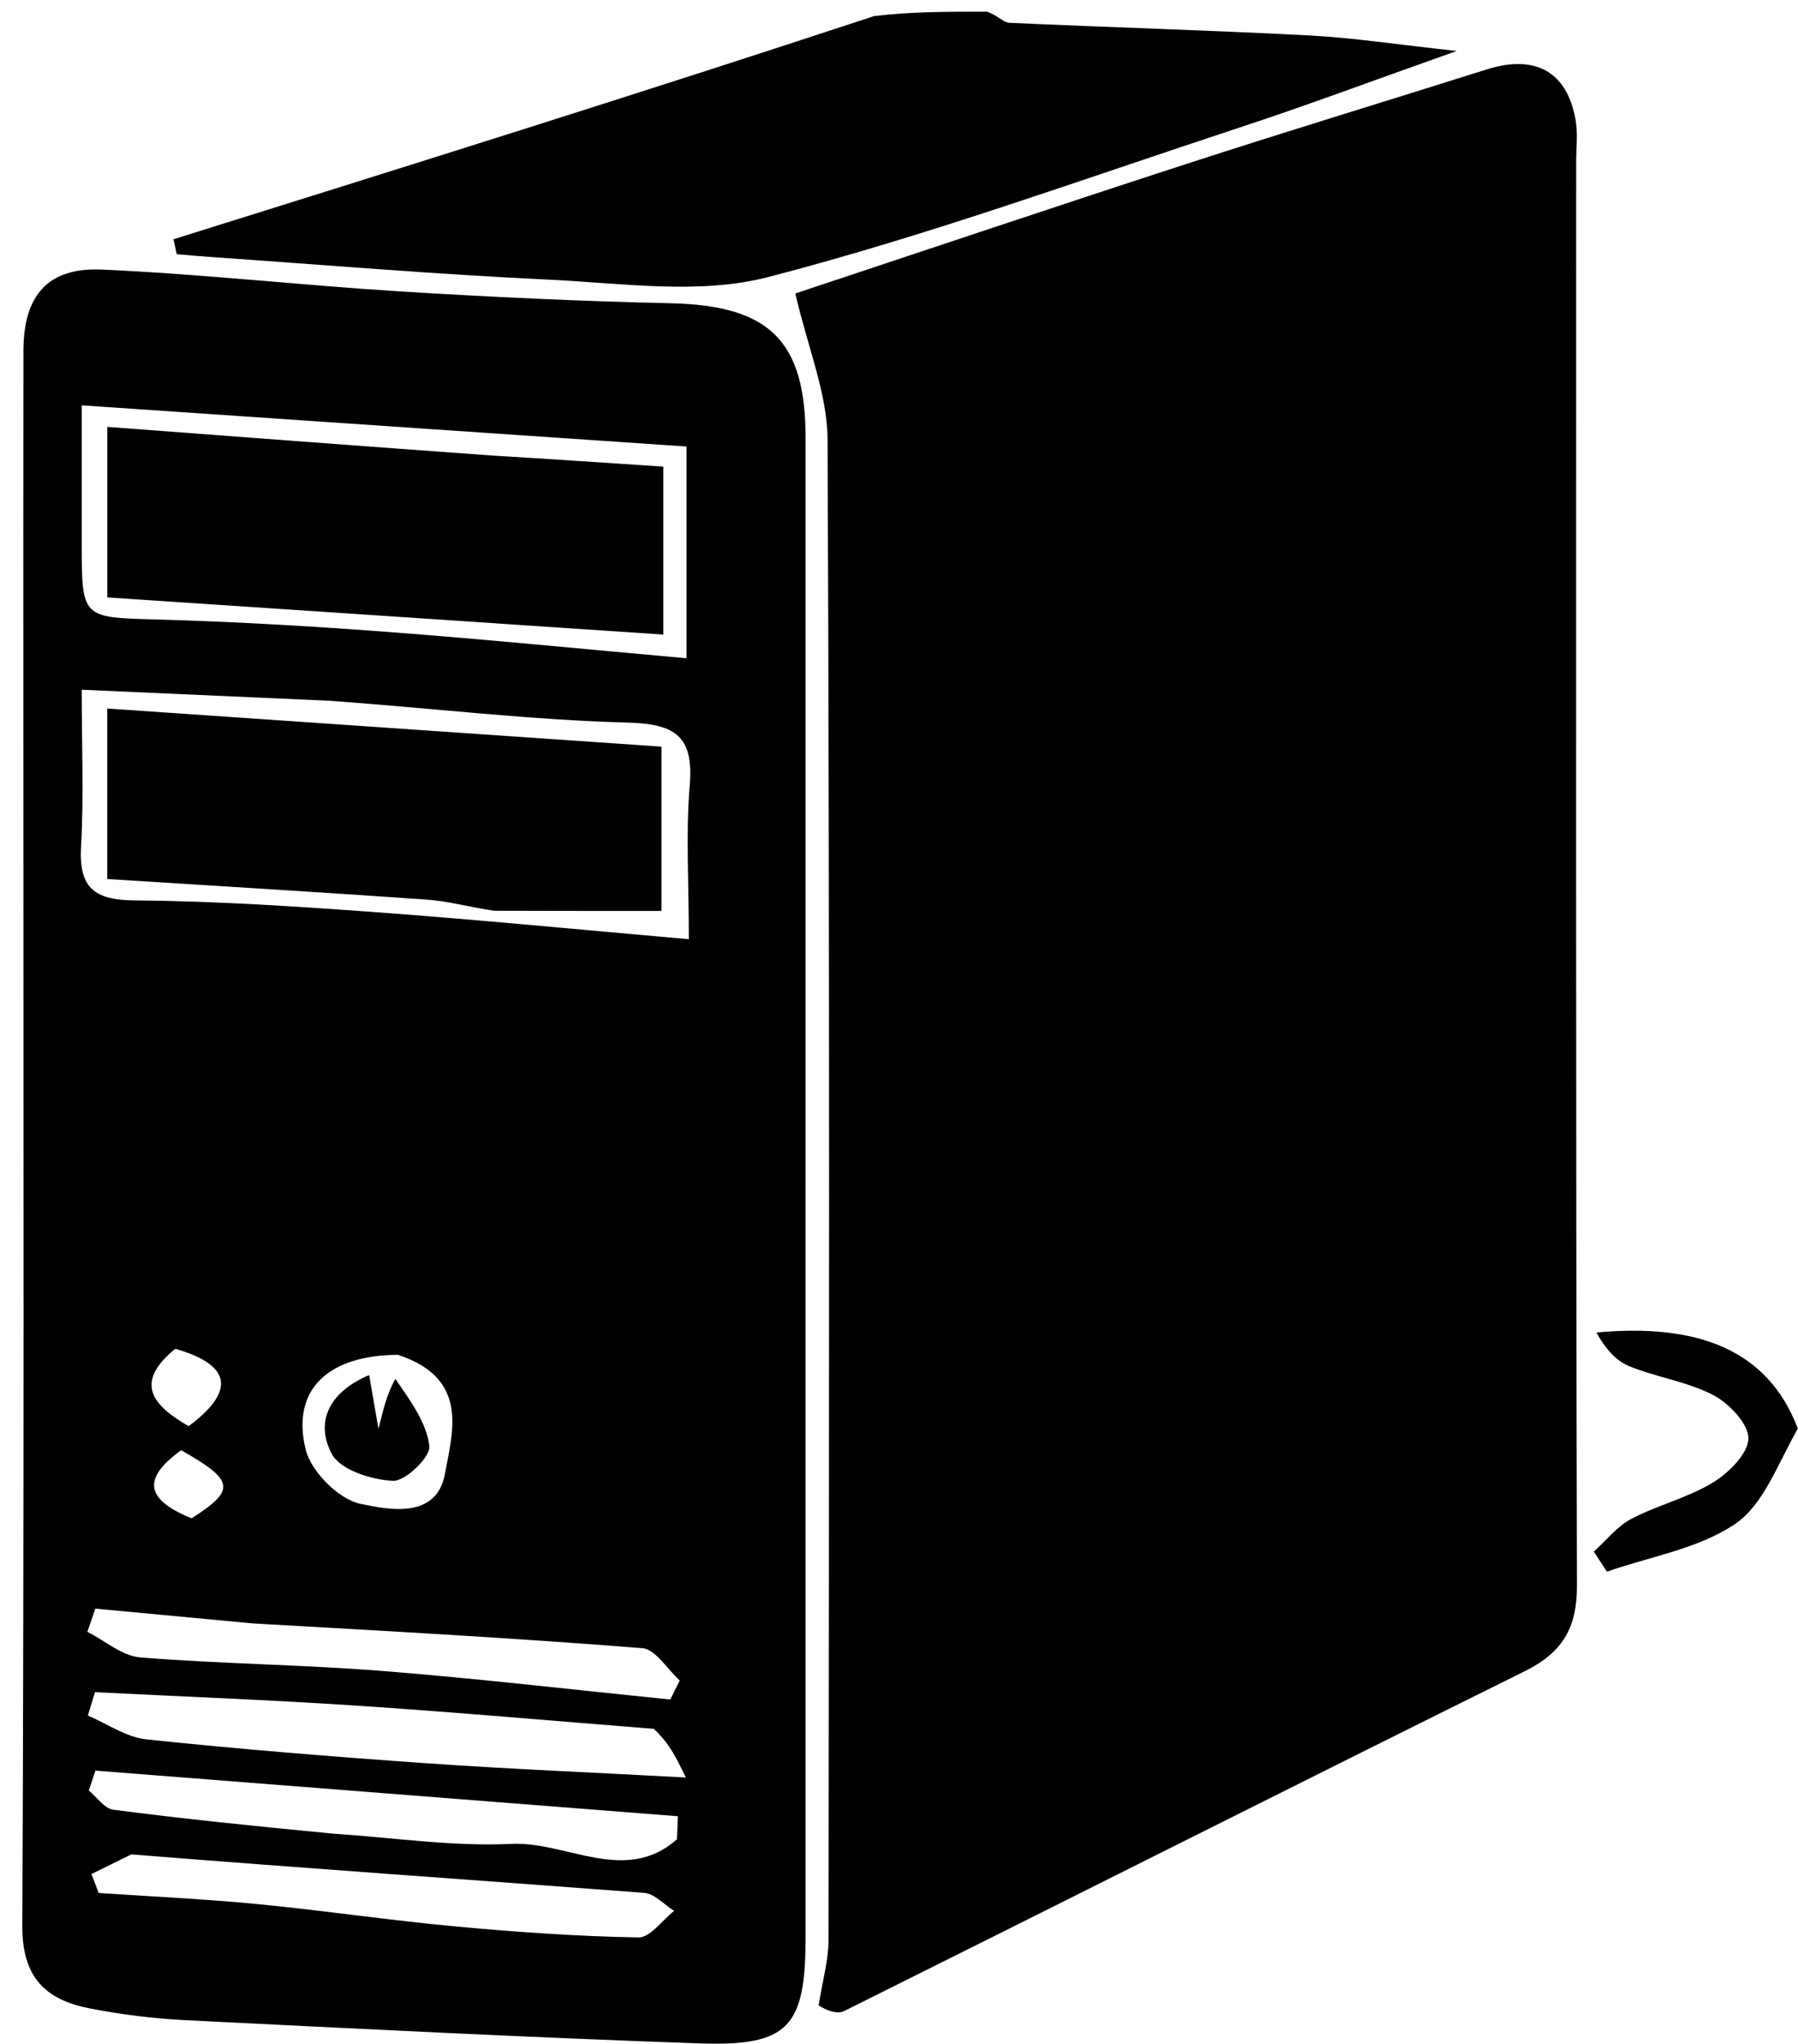 <svg version="1.1" id="Layer_1" xmlns="http://www.w3.org/2000/svg" xmlns:xlink="http://www.w3.org/1999/xlink" x="0px" y="0px"
	 width="100%" viewBox="0 0 154 175" enable-background="new 0 0 154 175" xml:space="preserve">
<path fill="#FFFFFF" opacity="0" stroke="none" 
	d="
M85,1 
	C108.318,1 131.635,1 154.976,1 
	C154.976,59.278 154.976,117.556 154.976,175.917 
	C103.757,175.917 52.513,175.917 1.135,175.917 
	C1.135,117.667 1.135,59.333 1.135,1 
	C25.429,1 49.746,1 74.409,1.374 
	C54.79,7.994 34.824,14.24 14.858,20.486 
	C14.95,20.911 15.043,21.337 15.135,21.762 
	C16.068,21.84 17,21.93 17.933,21.995 
	C27.599,22.664 37.257,23.486 46.932,23.939 
	C53.22,24.233 59.863,25.258 65.769,23.728 
	C79.397,20.197 92.689,15.357 106.084,10.95 
	C111.974,9.013 117.785,6.835 124.768,4.365 
	C119.643,3.81 115.918,3.233 112.172,3.037 
	C103.598,2.589 95.013,2.343 86.435,1.951 
	C85.943,1.928 85.478,1.33 85,1 
M70.041,172.113 
	C70.803,172.15 71.709,172.479 72.305,172.182 
	C91.753,162.504 111.15,152.723 130.614,143.078 
	C133.809,141.495 135.076,139.397 135.067,135.771 
	C134.961,95.13 135,54.489 135,13.847 
	C135,12.682 135.149,11.49 134.963,10.354 
	C134.276,6.162 131.523,4.624 127.348,5.941 
	C118.791,8.641 110.203,11.246 101.669,14.02 
	C90.049,17.796 78.468,21.694 68.12,25.126 
	C69.188,29.77 70.864,33.709 70.882,37.655 
	C71.071,80.461 71.009,123.268 70.966,166.075 
	C70.964,167.811 70.461,169.547 70.041,172.113 
M2,61.5 
	C2,95.966 2.071,130.432 1.912,164.897 
	C1.891,169.303 3.9,171.22 7.671,171.956 
	C10.379,172.484 13.147,172.83 15.903,172.967 
	C30.56,173.695 45.217,174.446 59.882,174.953 
	C67.551,175.218 68.998,173.561 68.998,165.859 
	C68.999,123.068 68.999,80.277 68.999,37.487 
	C68.999,29.139 65.871,26.153 57.457,25.965 
	C49.709,25.793 41.96,25.429 34.225,24.948 
	C25.721,24.419 17.241,23.457 8.732,23.081 
	C4.057,22.874 2.014,25.33 2.006,30.03 
	C1.988,40.187 2,50.343 2,61.5 
M153.978,121.912 
	C151.339,115.374 145.149,113.317 136.734,114.087 
	C137.418,115.33 138.32,116.457 139.488,116.945 
	C141.84,117.925 144.484,118.275 146.721,119.437 
	C148.085,120.147 149.765,121.895 149.75,123.158 
	C149.734,124.458 148.061,126.111 146.704,126.937 
	C144.545,128.249 141.974,128.865 139.72,130.048 
	C138.499,130.69 137.573,131.895 136.514,132.846 
	C136.887,133.418 137.259,133.991 137.632,134.564 
	C141.337,133.27 145.468,132.606 148.612,130.482 
	C151.047,128.837 152.248,125.366 153.978,121.912 
z"/>
<path fill="#000000" opacity="1" stroke="none" 
	d="
M84.546,1 
	C85.478,1.33 85.943,1.928 86.435,1.951 
	C95.013,2.343 103.598,2.589 112.172,3.037 
	C115.918,3.233 119.643,3.81 124.768,4.365 
	C117.785,6.835 111.974,9.013 106.084,10.95 
	C92.689,15.357 79.397,20.197 65.769,23.728 
	C59.863,25.258 53.22,24.233 46.932,23.939 
	C37.257,23.486 27.599,22.664 17.933,21.995 
	C17,21.93 16.068,21.84 15.135,21.762 
	C15.043,21.337 14.95,20.911 14.858,20.486 
	C34.824,14.24 54.79,7.994 74.878,1.374 
	C78.031,1 81.061,1 84.546,1 
z"/>
<path fill="#000000" opacity="1" stroke="none" 
	d="
M70.117,171.698 
	C70.461,169.547 70.964,167.811 70.966,166.075 
	C71.009,123.268 71.071,80.461 70.882,37.655 
	C70.864,33.709 69.188,29.77 68.12,25.126 
	C78.468,21.694 90.049,17.796 101.669,14.02 
	C110.203,11.246 118.791,8.641 127.348,5.941 
	C131.523,4.624 134.276,6.162 134.963,10.354 
	C135.149,11.49 135,12.682 135,13.847 
	C135,54.489 134.961,95.13 135.067,135.771 
	C135.076,139.397 133.809,141.495 130.614,143.078 
	C111.15,152.723 91.753,162.504 72.305,172.182 
	C71.709,172.479 70.803,172.15 70.117,171.698 
z"/>
<path fill="#000000" opacity="1" stroke="none" 
	d="
M2,61 
	C2,50.343 1.988,40.187 2.006,30.03 
	C2.014,25.33 4.057,22.874 8.732,23.081 
	C17.241,23.457 25.721,24.419 34.225,24.948 
	C41.96,25.429 49.709,25.793 57.457,25.965 
	C65.871,26.153 68.999,29.139 68.999,37.487 
	C68.999,80.277 68.999,123.068 68.998,165.859 
	C68.998,173.561 67.551,175.218 59.882,174.953 
	C45.217,174.446 30.56,173.695 15.903,172.967 
	C13.147,172.83 10.379,172.484 7.671,171.956 
	C3.9,171.22 1.891,169.303 1.912,164.897 
	C2.071,130.432 2,95.966 2,61 
M7,43.473 
	C7,44.473 7,45.472 7,46.471 
	C7.002,52.993 7.006,52.858 13.513,53.043 
	C20.096,53.23 26.678,53.611 33.245,54.108 
	C41.691,54.747 50.122,55.586 58.8,56.36 
	C58.8,49.866 58.8,44.125 58.8,38.231 
	C41.495,37.054 24.382,35.889 7,34.706 
	C7,37.885 7,40.195 7,43.473 
M28.263,60 
	C21.261,59.689 14.259,59.377 7,59.054 
	C7,63.857 7.184,68.174 6.942,72.467 
	C6.745,75.97 8.016,77.062 11.514,77.091 
	C18.426,77.148 25.343,77.6 32.242,78.106 
	C41.02,78.75 49.782,79.609 59,80.414 
	C59,75.499 58.732,71.354 59.074,67.26 
	C59.429,63.013 57.846,61.974 53.713,61.866 
	C45.536,61.651 37.379,60.668 28.263,60 
M56.007,148.023 
	C47.536,147.353 39.072,146.601 30.594,146.039 
	C23.115,145.544 15.622,145.26 8.135,144.883 
	C7.931,145.55 7.727,146.217 7.524,146.885 
	C9.192,147.59 10.813,148.743 12.536,148.924 
	C20.49,149.76 28.467,150.405 36.447,150.963 
	C43.58,151.462 50.727,151.756 58.747,152.188 
	C57.808,150.273 57.333,149.304 56.007,148.023 
M11.248,158.771 
	C10.109,159.333 8.969,159.895 7.83,160.456 
	C8.037,160.996 8.244,161.535 8.452,162.074 
	C12.995,162.383 17.548,162.59 22.079,163.029 
	C27.735,163.576 33.362,164.416 39.019,164.94 
	C44.229,165.423 49.459,165.79 54.686,165.882 
	C55.691,165.9 56.722,164.405 57.741,163.607 
	C56.884,163.072 56.057,162.132 55.163,162.064 
	C40.815,160.971 26.459,159.99 11.248,158.771 
M21.666,138.997 
	C17.166,138.575 12.666,138.153 8.166,137.73 
	C7.939,138.392 7.712,139.053 7.485,139.715 
	C8.994,140.477 10.459,141.781 12.019,141.907 
	C18.9,142.464 25.822,142.519 32.704,143.064 
	C40.952,143.716 49.176,144.682 57.41,145.512 
	C57.679,144.969 57.949,144.426 58.219,143.883 
	C57.156,142.922 56.154,141.209 55.021,141.118 
	C44.231,140.255 33.418,139.666 21.666,138.997 
M28.59,157.001 
	C33.671,157.334 38.772,158.111 43.825,157.872 
	C48.521,157.65 53.547,161.389 57.98,157.481 
	C58.006,156.823 58.032,156.164 58.058,155.505 
	C41.43,154.203 24.801,152.901 8.172,151.599 
	C7.984,152.169 7.796,152.739 7.607,153.308 
	C8.302,153.875 8.945,154.847 9.701,154.946 
	C15.671,155.725 21.663,156.337 28.59,157.001 
M34.091,116 
	C28.107,116.024 24.915,118.977 26.185,124.117 
	C26.653,126.01 29.007,128.362 30.87,128.756 
	C33.316,129.273 37.398,130.087 38.108,126.192 
	C38.765,122.591 40.223,118.027 34.091,116 
M15.011,115.482 
	C11.435,118.407 13.067,120.331 16.161,122.107 
	C19.923,119.298 20.143,116.953 15.011,115.482 
M16.413,129.998 
	C20.22,127.552 20.101,126.774 15.515,124.165 
	C12.795,126.158 11.756,128.117 16.413,129.998 
z"/>
<path fill="#000000" opacity="1" stroke="none" 
	d="
M153.988,122.309 
	C152.248,125.366 151.047,128.837 148.612,130.482 
	C145.468,132.606 141.337,133.27 137.632,134.564 
	C137.259,133.991 136.887,133.418 136.514,132.846 
	C137.573,131.895 138.499,130.69 139.72,130.048 
	C141.974,128.865 144.545,128.249 146.704,126.937 
	C148.061,126.111 149.734,124.458 149.75,123.158 
	C149.765,121.895 148.085,120.147 146.721,119.437 
	C144.484,118.275 141.84,117.925 139.488,116.945 
	C138.32,116.457 137.418,115.33 136.734,114.087 
	C145.149,113.317 151.339,115.374 153.988,122.309 
z"/>
<path fill="#FFFFFF" opacity="0" stroke="none" 
	d="
M7,42.99 
	C7,40.195 7,37.885 7,34.706 
	C24.382,35.889 41.495,37.054 58.8,38.231 
	C58.8,44.125 58.8,49.866 58.8,56.36 
	C50.122,55.586 41.691,54.747 33.245,54.108 
	C26.678,53.611 20.096,53.23 13.513,53.043 
	C7.006,52.858 7.002,52.993 7,46.471 
	C7,45.472 7,44.473 7,42.99 
M41.633,39 
	C30.902,38.189 20.17,37.379 9.192,36.55 
	C9.192,41.814 9.192,46.22 9.192,51.15 
	C25.079,52.211 40.833,53.263 56.815,54.33 
	C56.815,49.171 56.815,44.763 56.815,39.952 
	C51.967,39.628 47.277,39.314 41.633,39 
z"/>
<path fill="#FFFFFF" opacity="0" stroke="none" 
	d="
M28.738,60.001 
	C37.379,60.668 45.536,61.651 53.713,61.866 
	C57.846,61.974 59.429,63.013 59.074,67.26 
	C58.732,71.354 59,75.499 59,80.414 
	C49.782,79.609 41.02,78.75 32.242,78.106 
	C25.343,77.6 18.426,77.148 11.514,77.091 
	C8.016,77.062 6.745,75.97 6.942,72.467 
	C7.184,68.174 7,63.857 7,59.054 
	C14.259,59.377 21.261,59.689 28.738,60.001 
M42.79,77.994 
	C47.397,77.994 52.005,77.994 56.655,77.994 
	C56.655,73.085 56.655,68.573 56.655,63.928 
	C40.687,62.829 25.051,61.754 9.186,60.663 
	C9.186,65.83 9.186,70.241 9.186,75.262 
	C18.408,75.846 27.508,76.39 36.601,77.028 
	C38.361,77.151 40.095,77.642 42.79,77.994 
z"/>
<path fill="#FFFFFF" opacity="0" stroke="none" 
	d="
M56.433,148.179 
	C57.333,149.304 57.808,150.273 58.747,152.188 
	C50.727,151.756 43.58,151.462 36.447,150.963 
	C28.467,150.405 20.49,149.76 12.536,148.924 
	C10.813,148.743 9.192,147.59 7.524,146.885 
	C7.727,146.217 7.931,145.55 8.135,144.883 
	C15.622,145.26 23.115,145.544 30.594,146.039 
	C39.072,146.601 47.536,147.353 56.433,148.179 
z"/>
<path fill="#FFFFFF" opacity="0" stroke="none" 
	d="
M11.677,158.877 
	C26.459,159.99 40.815,160.971 55.163,162.064 
	C56.057,162.132 56.884,163.072 57.741,163.607 
	C56.722,164.405 55.691,165.9 54.686,165.882 
	C49.459,165.79 44.229,165.423 39.019,164.94 
	C33.362,164.416 27.735,163.576 22.079,163.029 
	C17.548,162.59 12.995,162.383 8.452,162.074 
	C8.244,161.535 8.037,160.996 7.83,160.456 
	C8.969,159.895 10.109,159.333 11.677,158.877 
z"/>
<path fill="#FFFFFF" opacity="0" stroke="none" 
	d="
M22.139,138.998 
	C33.418,139.666 44.231,140.255 55.021,141.118 
	C56.154,141.209 57.156,142.922 58.219,143.883 
	C57.949,144.426 57.679,144.969 57.41,145.512 
	C49.176,144.682 40.952,143.716 32.704,143.064 
	C25.822,142.519 18.9,142.464 12.019,141.907 
	C10.459,141.781 8.994,140.477 7.485,139.715 
	C7.712,139.053 7.939,138.392 8.166,137.73 
	C12.666,138.153 17.166,138.575 22.139,138.998 
z"/>
<path fill="#FFFFFF" opacity="0" stroke="none" 
	d="
M28.119,157.001 
	C21.663,156.337 15.671,155.725 9.701,154.946 
	C8.945,154.847 8.302,153.875 7.607,153.308 
	C7.796,152.739 7.984,152.169 8.172,151.599 
	C24.801,152.901 41.43,154.203 58.058,155.505 
	C58.032,156.164 58.006,156.823 57.98,157.481 
	C53.547,161.389 48.521,157.65 43.825,157.872 
	C38.772,158.111 33.671,157.334 28.119,157.001 
z"/>
<path fill="#FFFFFF" opacity="0" stroke="none" 
	d="
M34.494,116.006 
	C40.223,118.027 38.765,122.591 38.108,126.192 
	C37.398,130.087 33.316,129.273 30.87,128.756 
	C29.007,128.362 26.653,126.01 26.185,124.117 
	C24.915,118.977 28.107,116.024 34.494,116.006 
M33.468,118.081 
	C33.172,119.277 32.877,120.473 32.416,122.339 
	C32.089,120.452 31.88,119.242 31.619,117.731 
	C28.173,119.189 26.977,121.744 28.413,124.476 
	C29.137,125.852 31.823,126.708 33.664,126.786 
	C34.726,126.831 36.883,124.74 36.776,123.816 
	C36.544,121.82 35.17,119.958 33.468,118.081 
z"/>
<path fill="#FFFFFF" opacity="0" stroke="none" 
	d="
M15.319,115.26 
	C20.143,116.953 19.923,119.298 16.161,122.107 
	C13.067,120.331 11.435,118.407 15.319,115.26 
z"/>
<path fill="#FFFFFF" opacity="0" stroke="none" 
	d="
M16.016,129.998 
	C11.756,128.117 12.795,126.158 15.515,124.165 
	C20.101,126.774 20.22,127.552 16.016,129.998 
z"/>
<path fill="#000000" opacity="1" stroke="none" 
	d="
M42.11,39 
	C47.277,39.314 51.967,39.628 56.815,39.952 
	C56.815,44.763 56.815,49.171 56.815,54.33 
	C40.833,53.263 25.079,52.211 9.192,51.15 
	C9.192,46.22 9.192,41.814 9.192,36.55 
	C20.17,37.379 30.902,38.189 42.11,39 
z"/>
<path fill="#000000" opacity="1" stroke="none" 
	d="
M42.315,77.979 
	C40.095,77.642 38.361,77.151 36.601,77.028 
	C27.508,76.39 18.408,75.846 9.186,75.262 
	C9.186,70.241 9.186,65.83 9.186,60.663 
	C25.051,61.754 40.687,62.829 56.655,63.928 
	C56.655,68.573 56.655,73.085 56.655,77.994 
	C52.005,77.994 47.397,77.994 42.315,77.979 
z"/>
<path fill="#000000" opacity="1" stroke="none" 
	d="
M33.865,118.061 
	C35.17,119.958 36.544,121.82 36.776,123.816 
	C36.883,124.74 34.726,126.831 33.664,126.786 
	C31.823,126.708 29.137,125.852 28.413,124.476 
	C26.977,121.744 28.173,119.189 31.619,117.731 
	C31.88,119.242 32.089,120.452 32.416,122.339 
	C32.877,120.473 33.172,119.277 33.865,118.061 
z"/>
</svg>